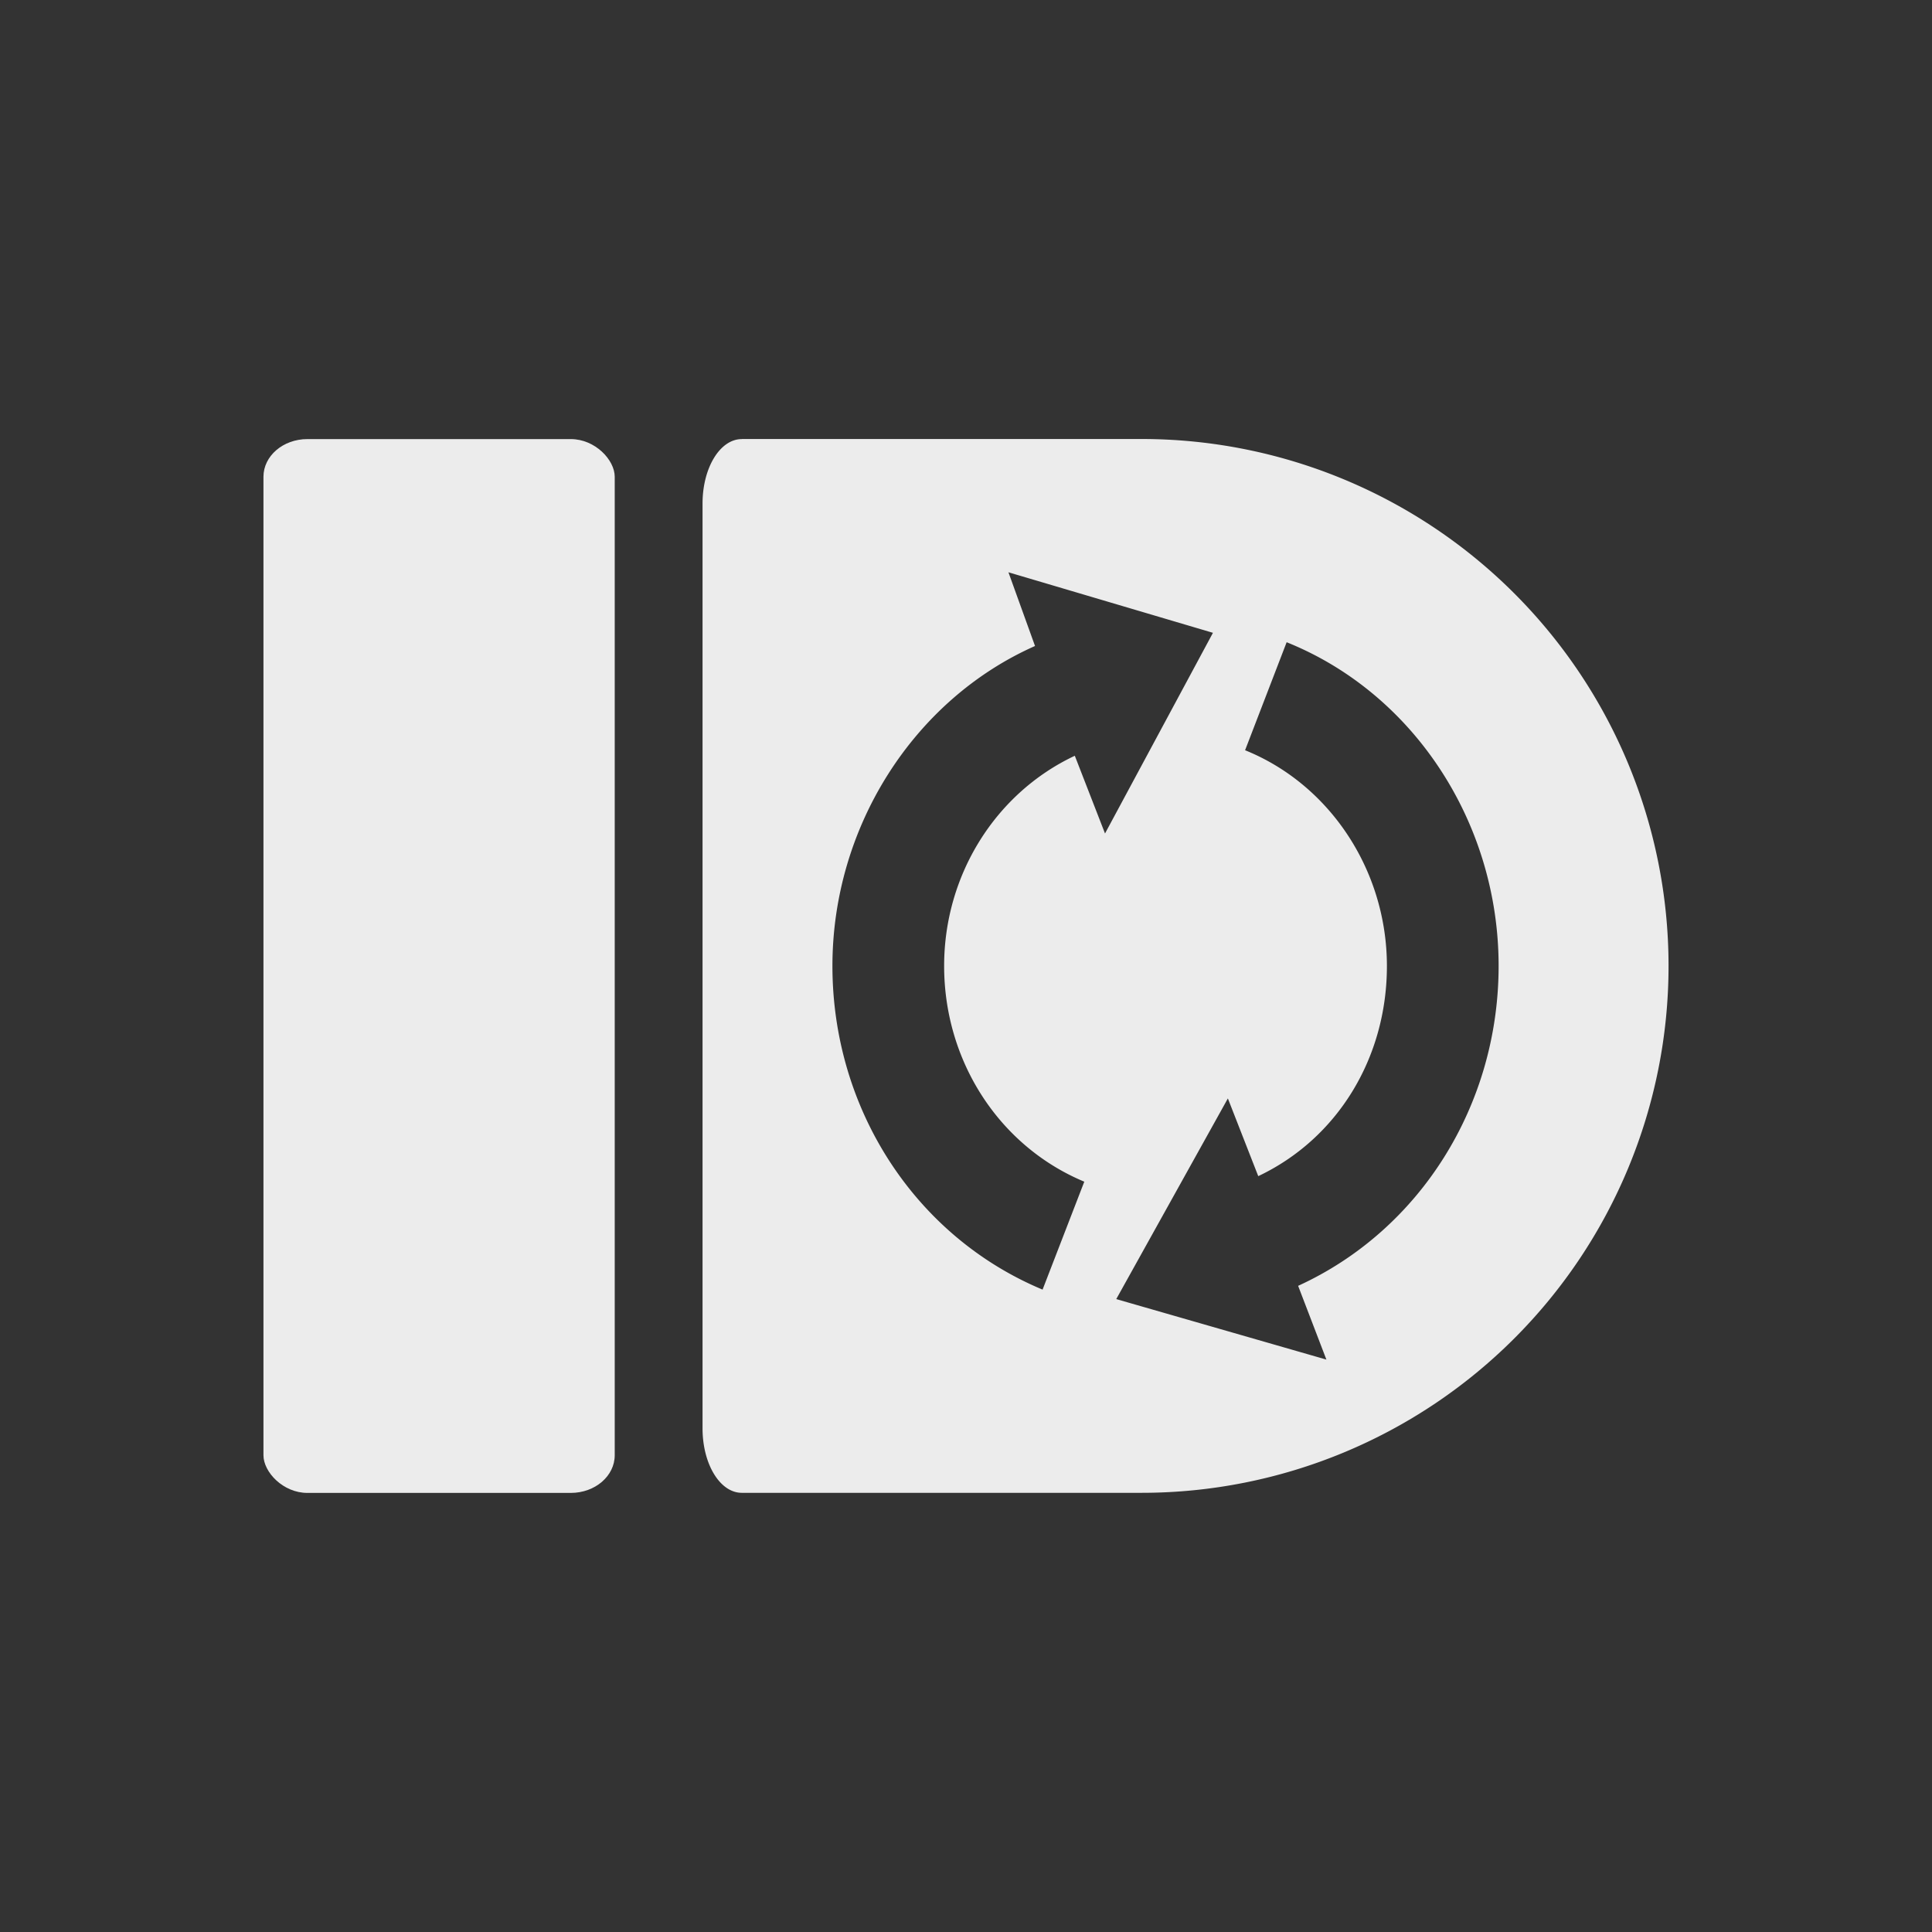 <svg xmlns="http://www.w3.org/2000/svg" viewBox="0 0 22 22">
 <rect x="0" y="0" width="22" height="22" fill="#333333" stroke="none"/>
 <rect width="4" height="12" x="3" y="5" rx=".5" ry=".429" style="fill:#ececec;opacity:1;fill-opacity:1;"/>
 <path d="m 8.447 5 c -0.248 0 -0.447 0.327 -0.447 0.734 l 0 10.531 c 0 0.407 0.199 0.734 0.447 0.734 l 4.553 0 a 6 6 0 0 0 6 -6 6 6 0 0 0 -6 -6 l -4.553 0 m 3.037 1.518 2.328 0.689 -1.229 2.285 -0.344 -0.885 c -0.9 0.423 -1.488 1.355 -1.488 2.393 c 0 1.087 0.629 2.054 1.596 2.457 l -0.475 1.229 c -1.45 -0.605 -2.393 -2.055 -2.393 -3.686 c 0 -1.581 0.924 -3.03 2.307 -3.643 l -0.303 -0.84 m 3.168 0.797 c 1.451 0.583 2.414 2.059 2.414 3.686 0 1.589 -0.897 3.01 -2.283 3.643 l 0.322 0.84 -2.393 -0.689 1.271 -2.285 0.346 0.885 c 0.904 -0.428 1.465 -1.348 1.465 -2.393 c 0 -1.085 -0.647 -2.066 -1.615 -2.457 l 0.473 -1.229 z" style="fill:#ececec;opacity:1;fill-opacity:1;"/>
</svg>
